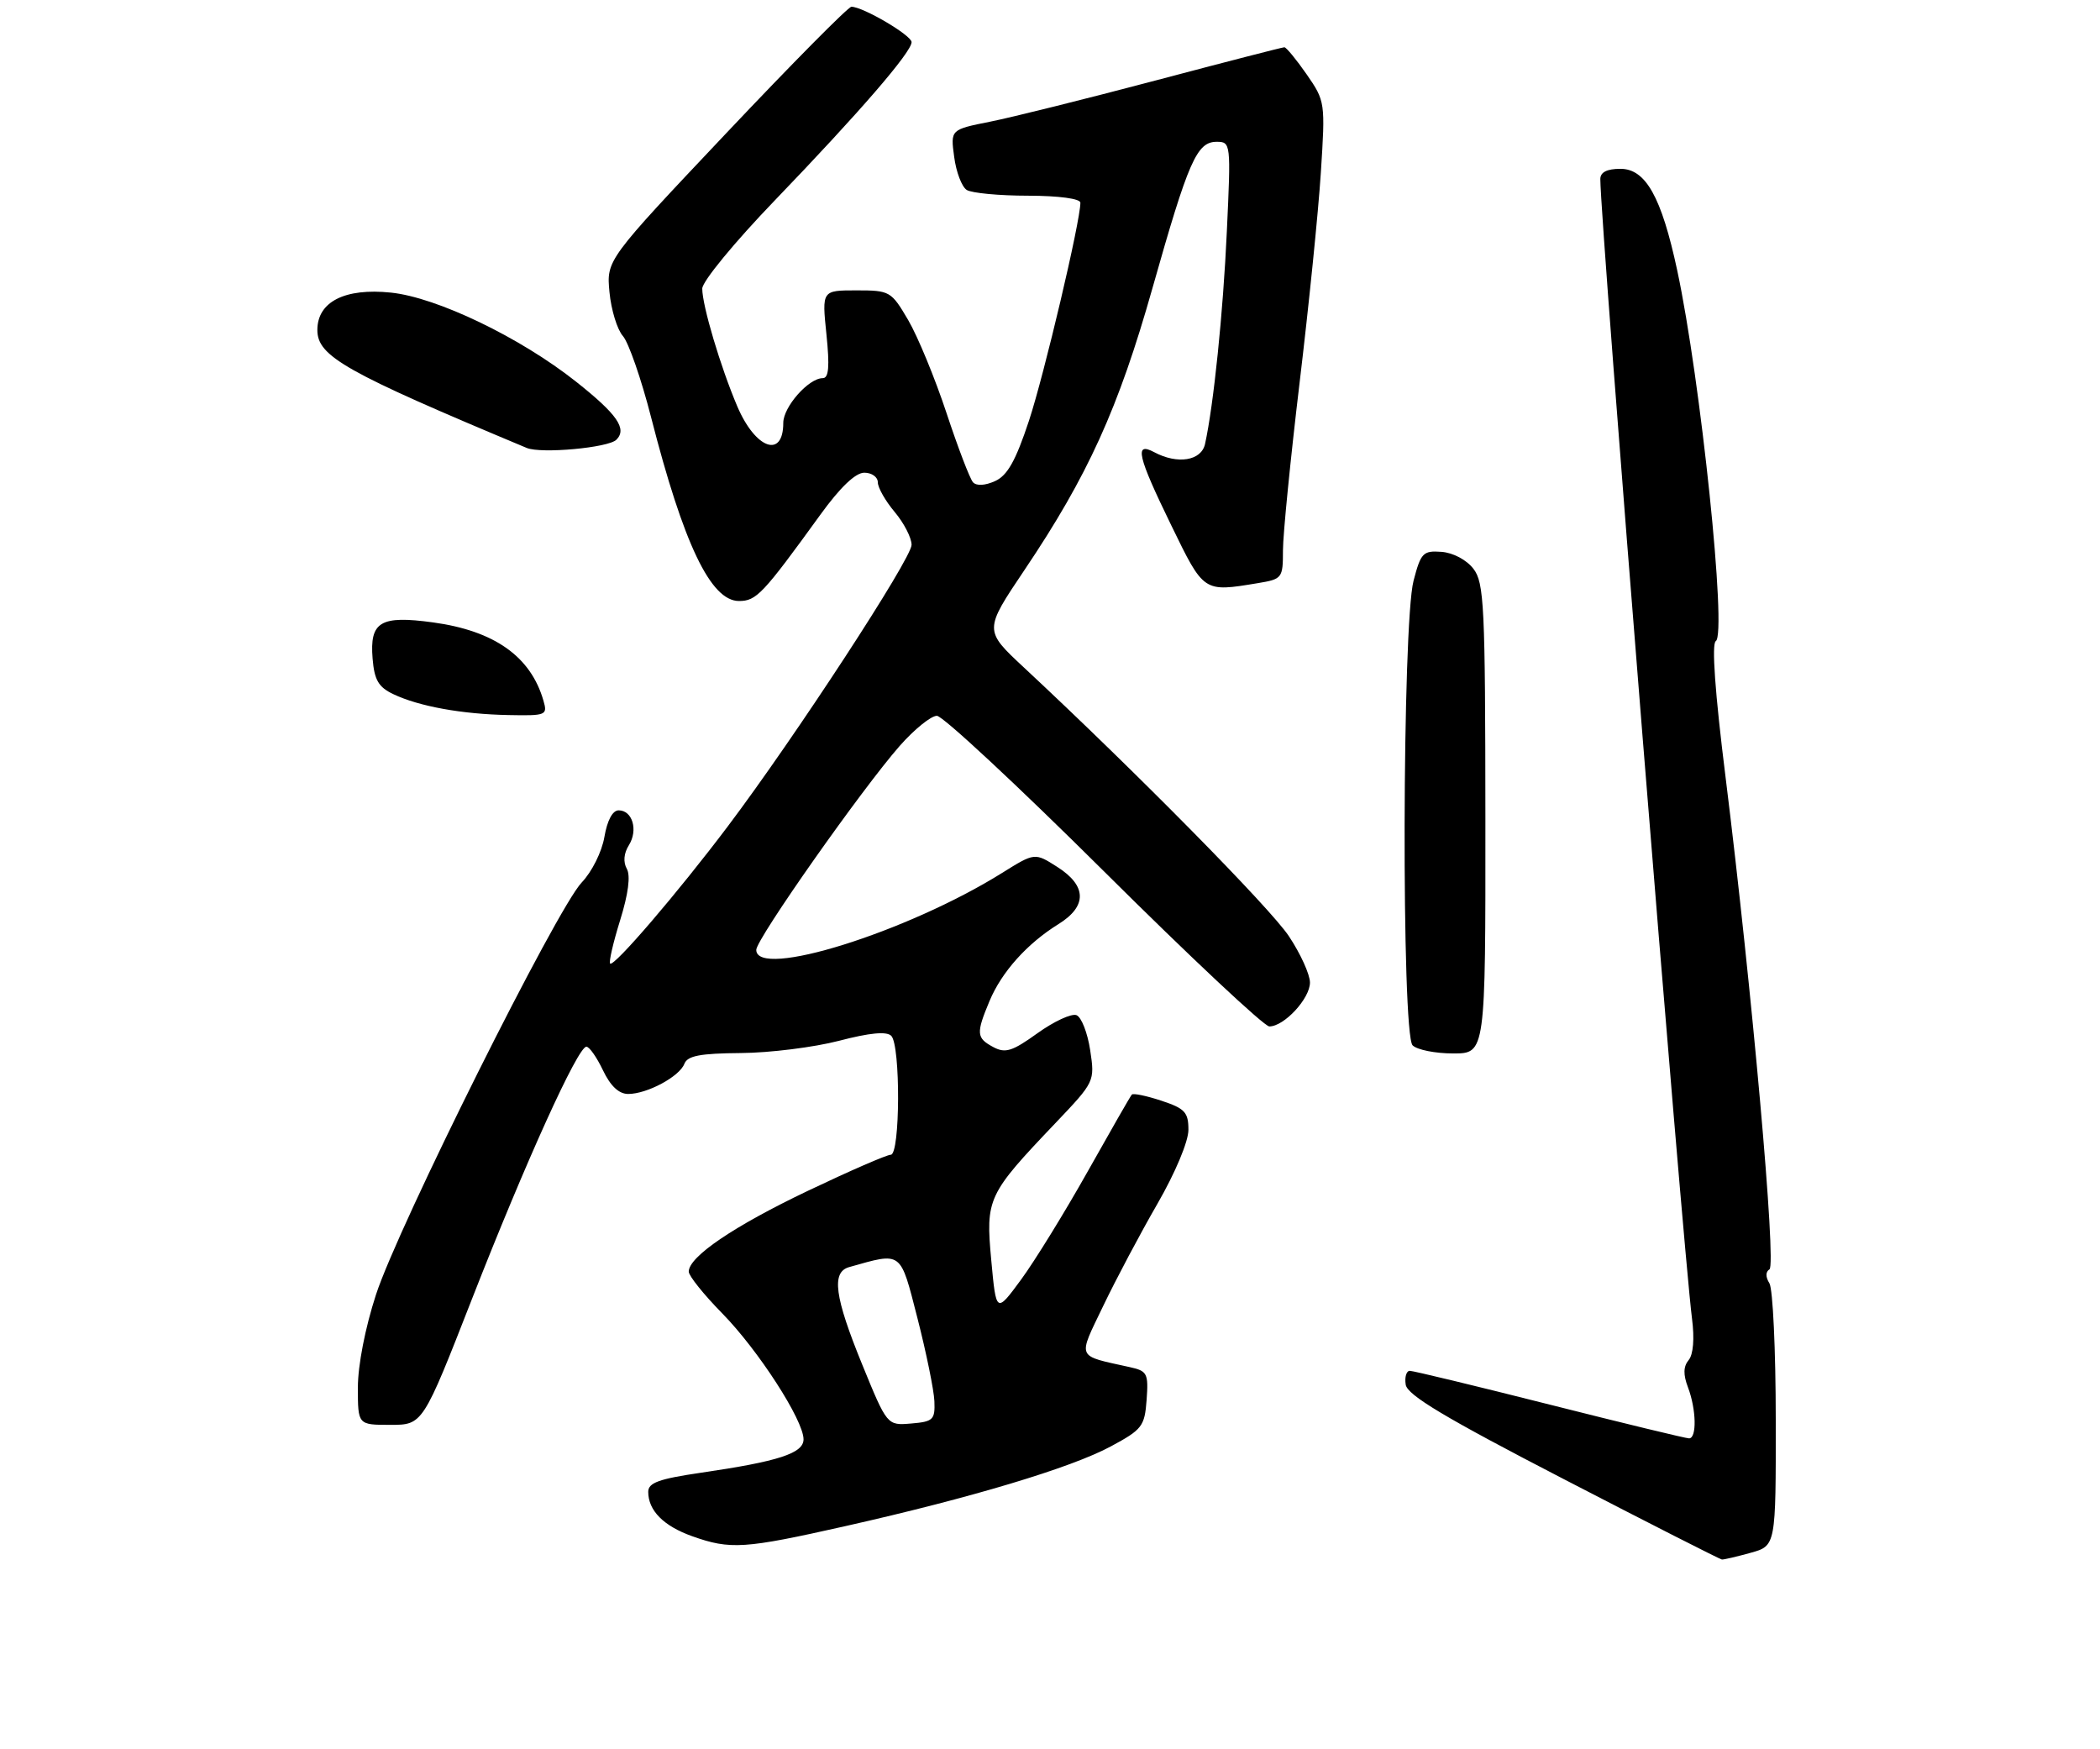 <?xml version="1.0" encoding="UTF-8" standalone="no"?>
<!DOCTYPE svg PUBLIC "-//W3C//DTD SVG 1.1//EN" "http://www.w3.org/Graphics/SVG/1.1/DTD/svg11.dtd" >
<svg xmlns="http://www.w3.org/2000/svg" xmlns:xlink="http://www.w3.org/1999/xlink" version="1.1" viewBox="0 0 311 259">
 <g >
 <path fill="currentColor"
d=" M 259.25 229.95 C 263.00 228.91 263.00 228.91 262.98 210.20 C 262.98 199.92 262.55 190.84 262.04 190.03 C 261.46 189.11 261.46 188.33 262.05 187.97 C 263.10 187.32 259.47 146.62 255.54 115.02 C 253.98 102.56 253.47 95.33 254.10 94.94 C 255.78 93.90 251.86 56.22 248.38 40.00 C 246.05 29.16 243.72 25.00 239.98 25.00 C 237.98 25.00 237.00 25.50 237.00 26.52 C 237.00 32.97 249.19 184.42 250.58 195.28 C 250.96 198.23 250.77 200.58 250.08 201.41 C 249.29 202.36 249.26 203.55 249.98 205.44 C 251.22 208.72 251.31 213.00 250.14 213.00 C 249.67 213.00 240.38 210.75 229.50 208.00 C 218.62 205.25 209.30 203.00 208.79 203.00 C 208.28 203.00 208.00 203.92 208.18 205.05 C 208.42 206.60 214.04 209.96 231.50 218.99 C 244.15 225.54 254.72 230.91 255.00 230.94 C 255.28 230.97 257.19 230.52 259.25 229.95 Z  M 125.18 226.00 C 143.77 221.82 158.64 217.36 164.51 214.19 C 169.16 211.69 169.52 211.21 169.81 207.28 C 170.09 203.38 169.91 203.02 167.31 202.45 C 159.30 200.67 159.58 201.32 163.39 193.37 C 165.27 189.45 168.87 182.66 171.40 178.28 C 174.06 173.66 176.00 169.04 176.00 167.31 C 176.00 164.71 175.48 164.15 172.00 163.00 C 169.79 162.27 167.82 161.86 167.62 162.09 C 167.41 162.31 164.47 167.45 161.07 173.50 C 157.67 179.55 153.23 186.75 151.21 189.50 C 147.53 194.50 147.53 194.50 146.80 186.61 C 145.96 177.48 146.23 176.89 156.28 166.34 C 162.13 160.19 162.15 160.16 161.45 155.51 C 161.06 152.94 160.15 150.61 159.42 150.33 C 158.68 150.05 156.09 151.25 153.65 153.00 C 149.91 155.69 148.89 156.01 147.11 155.06 C 144.59 153.71 144.53 153.05 146.55 148.22 C 148.35 143.92 152.12 139.72 156.75 136.85 C 161.03 134.20 160.97 131.17 156.58 128.38 C 153.24 126.25 153.24 126.25 148.37 129.29 C 134.34 138.04 112.00 145.03 112.00 140.66 C 112.00 139.06 127.65 116.82 133.24 110.46 C 135.40 108.01 137.88 106.00 138.75 106.00 C 139.61 106.00 150.73 116.35 163.46 129.00 C 176.18 141.65 187.22 152.00 187.98 152.00 C 190.18 152.00 194.00 147.87 194.00 145.50 C 194.00 144.31 192.60 141.22 190.88 138.64 C 188.12 134.47 168.24 114.31 151.61 98.82 C 145.72 93.33 145.72 93.33 151.74 84.38 C 161.10 70.47 165.64 60.47 170.67 42.68 C 176.00 23.83 177.24 21.00 180.18 21.00 C 182.28 21.00 182.30 21.21 181.69 34.25 C 181.14 46.31 179.73 59.98 178.46 65.75 C 177.91 68.24 174.38 68.81 170.93 66.96 C 167.95 65.37 168.45 67.52 173.47 77.82 C 178.30 87.75 178.21 87.69 186.25 86.36 C 189.90 85.76 190.00 85.62 190.00 81.50 C 190.00 79.17 191.11 68.01 192.46 56.70 C 193.82 45.38 195.24 31.38 195.61 25.58 C 196.28 15.17 196.26 14.98 193.51 11.01 C 191.98 8.81 190.49 7.00 190.21 7.00 C 189.92 7.00 181.32 9.22 171.09 11.93 C 160.87 14.63 149.86 17.38 146.63 18.02 C 140.76 19.19 140.76 19.19 141.31 23.24 C 141.60 25.47 142.44 27.67 143.17 28.13 C 143.90 28.59 147.99 28.98 152.25 28.98 C 156.83 28.99 160.00 29.42 160.00 30.02 C 160.00 32.77 154.65 55.44 152.38 62.32 C 150.42 68.23 149.20 70.41 147.37 71.24 C 145.90 71.91 144.61 71.98 144.10 71.42 C 143.64 70.92 141.87 66.29 140.17 61.15 C 138.47 56.01 135.92 49.83 134.50 47.40 C 131.98 43.11 131.79 43.00 126.82 43.00 C 121.72 43.00 121.72 43.00 122.39 49.50 C 122.88 54.29 122.74 56.00 121.84 56.00 C 119.75 56.00 116.00 60.25 116.00 62.62 C 116.00 67.96 111.88 66.49 109.19 60.18 C 106.71 54.35 104.00 45.26 104.00 42.74 C 104.00 41.68 108.77 35.88 114.75 29.67 C 127.26 16.67 135.00 7.72 135.00 6.24 C 135.00 5.23 127.80 1.00 126.09 1.00 C 125.62 1.00 117.27 9.44 107.53 19.75 C 89.81 38.50 89.81 38.50 90.26 43.26 C 90.51 45.88 91.40 48.80 92.25 49.76 C 93.09 50.72 94.97 56.12 96.42 61.78 C 101.24 80.60 105.26 89.00 109.44 89.00 C 112.02 89.00 112.96 88.00 121.47 76.25 C 124.42 72.17 126.69 70.00 128.00 70.00 C 129.10 70.00 130.00 70.64 130.00 71.42 C 130.00 72.21 131.12 74.18 132.50 75.82 C 133.87 77.45 135.00 79.64 135.00 80.68 C 135.00 82.72 117.76 109.13 107.76 122.40 C 100.42 132.14 90.91 143.24 90.36 142.69 C 90.14 142.47 90.81 139.58 91.84 136.27 C 93.05 132.38 93.40 129.68 92.83 128.66 C 92.27 127.66 92.38 126.36 93.13 125.17 C 94.53 122.93 93.67 120.00 91.62 120.00 C 90.72 120.00 89.93 121.48 89.51 123.93 C 89.14 126.13 87.66 129.10 86.15 130.68 C 82.47 134.53 58.99 181.55 55.68 191.72 C 54.09 196.60 53.00 202.17 53.00 205.47 C 53.00 211.00 53.00 211.00 57.80 211.00 C 62.61 211.00 62.61 211.00 69.94 192.25 C 77.87 171.99 85.58 155.00 86.84 155.00 C 87.28 155.00 88.38 156.57 89.30 158.50 C 90.41 160.83 91.66 162.00 93.03 162.00 C 95.83 162.00 100.62 159.43 101.35 157.54 C 101.81 156.34 103.68 155.99 109.72 155.94 C 114.00 155.91 120.53 155.09 124.24 154.13 C 128.79 152.94 131.30 152.70 131.99 153.39 C 133.38 154.78 133.32 171.00 131.92 171.00 C 131.33 171.00 125.82 173.40 119.67 176.33 C 108.66 181.58 102.00 186.10 102.00 188.31 C 102.00 188.93 104.22 191.70 106.94 194.47 C 112.29 199.92 119.00 210.31 119.00 213.14 C 119.00 215.21 115.32 216.41 103.80 218.09 C 97.59 219.00 96.00 219.57 96.00 220.92 C 96.00 223.69 98.27 225.98 102.51 227.49 C 108.16 229.50 110.22 229.37 125.18 226.00 Z  M 219.98 121.25 C 219.96 89.67 219.80 86.29 218.20 84.22 C 217.18 82.90 215.20 81.85 213.48 81.72 C 210.75 81.52 210.42 81.86 209.34 86.00 C 207.66 92.40 207.54 153.14 209.20 154.80 C 209.86 155.46 212.56 156.00 215.20 156.00 C 220.00 156.00 220.00 156.00 219.98 121.25 Z  M 80.48 103.75 C 78.60 97.22 73.22 93.41 64.14 92.17 C 56.33 91.10 54.73 92.06 55.18 97.53 C 55.44 100.70 56.05 101.75 58.24 102.79 C 62.03 104.60 68.42 105.76 75.32 105.89 C 80.90 106.00 81.11 105.91 80.48 103.75 Z  M 91.28 65.12 C 92.90 63.50 91.42 61.36 85.30 56.51 C 77.04 49.97 64.70 44.03 57.89 43.33 C 51.06 42.62 47.00 44.69 47.00 48.87 C 47.00 52.77 51.12 55.09 78.00 66.33 C 80.12 67.22 90.09 66.31 91.28 65.12 Z  M 127.69 202.07 C 123.59 192.03 123.10 188.39 125.75 187.64 C 133.67 185.41 133.28 185.12 135.88 195.24 C 137.18 200.33 138.31 205.85 138.38 207.50 C 138.49 210.24 138.20 210.53 134.94 210.80 C 131.38 211.10 131.38 211.10 127.69 202.07 Z "/>
</g>
</svg>